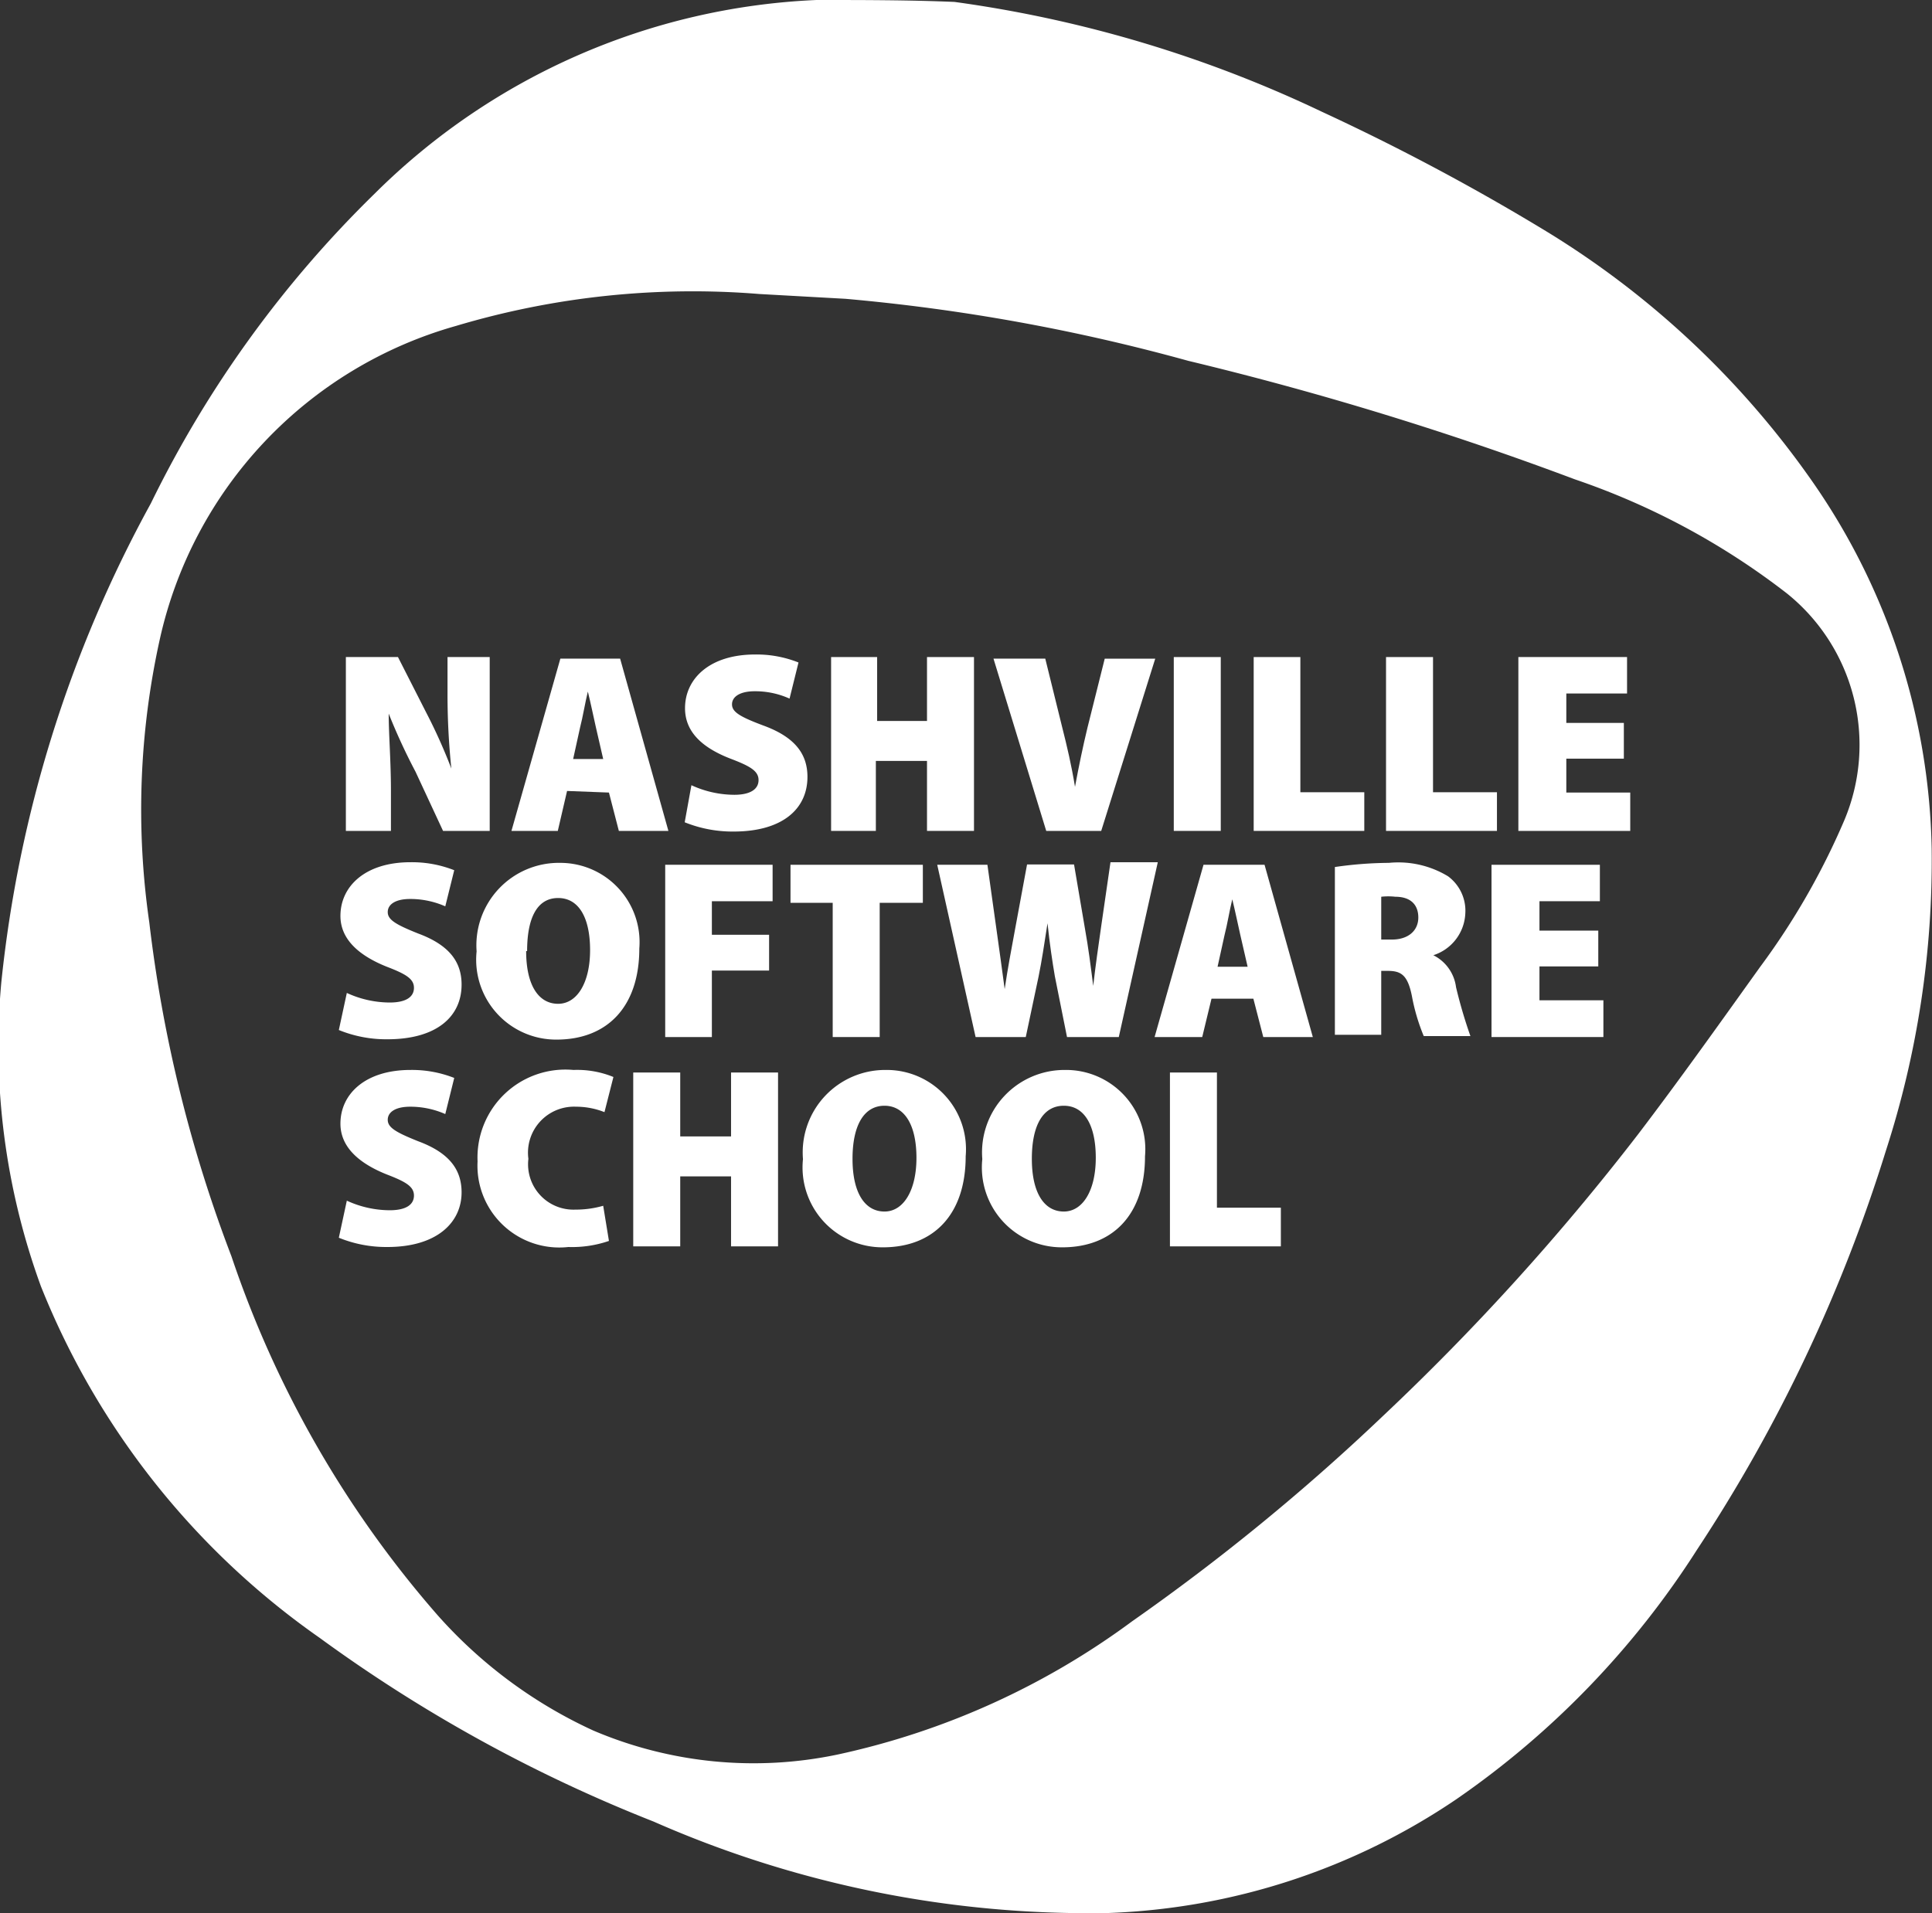 <svg xmlns="http://www.w3.org/2000/svg" viewBox="0 0 60.44 59.87"><rect x="0" y="0" width="60.44" height="59.87" fill="#333333" stroke="none"/><path d="M29.86.06A39,39,0,0,1,41.36,3.5a70.6,70.6,0,0,1,7,3.73A27.81,27.81,0,0,1,56.65,15a20.76,20.76,0,0,1,3.78,11.56A29.51,29.51,0,0,1,59,36a49,49,0,0,1-5.91,12.49,27.33,27.33,0,0,1-7.53,7.81,20.72,20.72,0,0,1-10.89,3.56A33.77,33.77,0,0,1,20.45,57,46.77,46.77,0,0,1,10,51.25a24.5,24.5,0,0,1-8.72-11,21.94,21.94,0,0,1-1.24-9.5,39.57,39.57,0,0,1,4.68-15,35,35,0,0,1,7-9.69A20.87,20.87,0,0,1,25.54,0C27,0,28.42,0,29.86.06ZM26.45,9.35,23.76,9.2a25.87,25.87,0,0,0-9.5,1A13.14,13.14,0,0,0,5,20a24.66,24.66,0,0,0-.33,8.86A43.4,43.4,0,0,0,7.24,39.31a33.1,33.1,0,0,0,6.44,11.22,14.7,14.7,0,0,0,4.88,3.62,12.78,12.78,0,0,0,7.65.75,24,24,0,0,0,9.21-4.17,67.57,67.57,0,0,0,7.82-6.4,75.11,75.11,0,0,0,8-8.83c1.31-1.72,2.56-3.48,3.82-5.24a22.58,22.58,0,0,0,2.64-4.6,6.08,6.08,0,0,0-1.81-7.1A22.83,22.83,0,0,0,49.27,15a102.38,102.38,0,0,0-12.1-3.71A60,60,0,0,0,26.45,9.35Z" fill="#fff"/><path d="M10.82,26V20.56h1.63l.88,1.73a16.92,16.92,0,0,1,.79,1.76h0A22.42,22.42,0,0,1,14,21.71V20.56h1.32V26H13.86L13,24.15a18.81,18.81,0,0,1-.84-1.82h0c0,.65.07,1.48.07,2.41V26Z" fill="#fff"/><path d="M17.74,24.75,17.45,26H16l1.53-5.39H19.4L20.91,26H19.36l-.31-1.2Zm1.13-1-.23-1c-.07-.31-.17-.79-.25-1.11h0c-.08.32-.16.81-.24,1.11l-.22,1Z" fill="#fff"/><path d="M21.63,24.57a3.23,3.23,0,0,0,1.34.3c.51,0,.76-.18.76-.46s-.25-.43-.85-.66c-1-.38-1.45-.91-1.45-1.59,0-.93.78-1.68,2.19-1.68a3.54,3.54,0,0,1,1.36.25l-.28,1.13a2.61,2.61,0,0,0-1.09-.23c-.46,0-.71.17-.71.41s.25.39,1,.67c1,.37,1.36.91,1.36,1.6,0,1-.78,1.71-2.31,1.71a4,4,0,0,1-1.53-.29Z" fill="#fff"/><path d="M27.44,20.56v2H29v-2h1.47V26H29V23.81h-1.6V26H26V20.56Z" fill="#fff"/><path d="M32.73,26l-1.65-5.39H32.7l.53,2.15c.15.59.29,1.19.4,1.86h0c.12-.65.25-1.27.39-1.85l.54-2.16h1.58L34.45,26Z" fill="#fff"/><path d="M38.19,20.56V26H36.72V20.56Z" fill="#fff"/><path d="M39.22,20.56h1.46v4.23h2V26H39.22Z" fill="#fff"/><path d="M43.36,20.56h1.47v4.23h2V26H43.36Z" fill="#fff"/><path d="M50.8,23.74H49V24.8h2V26h-3.5V20.56H50.9V21.7H49v.92H50.8Z" fill="#fff"/><path d="M10.85,31.07a3.23,3.23,0,0,0,1.34.3c.52,0,.76-.18.76-.46s-.25-.43-.85-.66c-.95-.38-1.45-.91-1.45-1.59,0-.93.78-1.68,2.19-1.68a3.6,3.6,0,0,1,1.37.25l-.28,1.13a2.71,2.71,0,0,0-1.1-.23c-.46,0-.7.17-.7.41s.25.39.95.67c1,.37,1.36.91,1.36,1.6,0,1-.78,1.71-2.32,1.71a3.92,3.92,0,0,1-1.52-.29Z" fill="#fff"/><path d="M20,29.68c0,1.82-1,2.85-2.59,2.85a2.5,2.5,0,0,1-2.5-2.76A2.58,2.58,0,0,1,17.53,27,2.48,2.48,0,0,1,20,29.68Zm-3.54.08c0,1.09.4,1.65,1,1.65s1-.67,1-1.68-.35-1.63-1-1.63S16.49,28.71,16.49,29.76Z" fill="#fff"/><path d="M20.81,27.06h3.36V28.2h-1.9v1.05h1.79v1.12H22.27v2.08H20.81Z" fill="#fff"/><path d="M26.05,28.25H24.73V27.06h4.14v1.19H27.52v4.2H26.05Z" fill="#fff"/><path d="M30.52,32.45l-1.2-5.39h1.57l.28,2c.09.62.18,1.31.26,1.89h0c.09-.62.21-1.25.33-1.9l.37-2H33.6l.34,2c.11.61.18,1.17.26,1.8h0c.07-.62.16-1.24.25-1.87l.29-2h1.48L35,32.45H33.38L33,30.55c-.08-.47-.16-1-.23-1.66h0c-.1.65-.18,1.18-.28,1.67l-.4,1.89Z" fill="#fff"/><path d="M37.9,31.25l-.29,1.2H36.12l1.53-5.39h1.91l1.51,5.39H39.52l-.31-1.2Zm1.13-1-.23-1c-.07-.31-.17-.79-.25-1.11h0c-.08.32-.16.81-.24,1.11l-.22,1Z" fill="#fff"/><path d="M41.76,27.13A12.19,12.19,0,0,1,43.45,27a3,3,0,0,1,1.85.42,1.34,1.34,0,0,1,.54,1.17,1.44,1.44,0,0,1-1,1.3v0a1.3,1.3,0,0,1,.71,1,15.13,15.13,0,0,0,.45,1.53H44.54a6.17,6.17,0,0,1-.37-1.25c-.13-.65-.33-.79-.75-.79h-.21v2H41.76Zm1.45,2.27h.33c.53,0,.83-.29.83-.69s-.24-.65-.72-.65a2,2,0,0,0-.44,0Z" fill="#fff"/><path d="M50,30.24H48.16V31.3h2v1.15h-3.5V27.06h3.39V28.2H48.16v.92H50Z" fill="#fff"/><path d="M10.85,37.57a3.23,3.23,0,0,0,1.34.3c.52,0,.76-.18.76-.46s-.25-.43-.85-.66c-.95-.38-1.45-.91-1.45-1.59,0-.93.78-1.68,2.19-1.68a3.6,3.6,0,0,1,1.37.25l-.28,1.13a2.71,2.71,0,0,0-1.1-.23c-.46,0-.7.17-.7.41s.25.39.95.67c1,.37,1.36.91,1.36,1.6,0,.95-.78,1.71-2.32,1.71a3.92,3.92,0,0,1-1.52-.29Z" fill="#fff"/><path d="M19.05,38.83a3.55,3.55,0,0,1-1.27.19,2.56,2.56,0,0,1-2.84-2.68,2.75,2.75,0,0,1,3-2.86,3,3,0,0,1,1.25.22l-.28,1.1a2.41,2.41,0,0,0-.89-.17,1.44,1.44,0,0,0-1.49,1.63A1.42,1.42,0,0,0,18,37.85a3.09,3.09,0,0,0,.87-.12Z" fill="#fff"/><path d="M21.28,33.56v2h1.59v-2h1.47V39H22.87V36.81H21.28V39H19.81V33.56Z" fill="#fff"/><path d="M30.21,36.18c0,1.82-1,2.85-2.59,2.85a2.5,2.5,0,0,1-2.5-2.76,2.58,2.58,0,0,1,2.59-2.79A2.48,2.48,0,0,1,30.21,36.18Zm-3.54.08c0,1.09.4,1.65,1,1.65s1-.67,1-1.68-.36-1.63-1-1.63S26.67,35.21,26.67,36.26Z" fill="#fff"/><path d="M35.82,36.18c0,1.82-1,2.85-2.59,2.85a2.5,2.5,0,0,1-2.5-2.76,2.58,2.58,0,0,1,2.59-2.79A2.48,2.48,0,0,1,35.82,36.18Zm-3.54.08c0,1.09.4,1.65,1,1.65s1-.67,1-1.68-.35-1.63-1-1.63S32.28,35.21,32.28,36.26Z" fill="#fff"/><path d="M36.6,33.56h1.47v4.23h2V39H36.6Z" fill="#fff"/></svg>